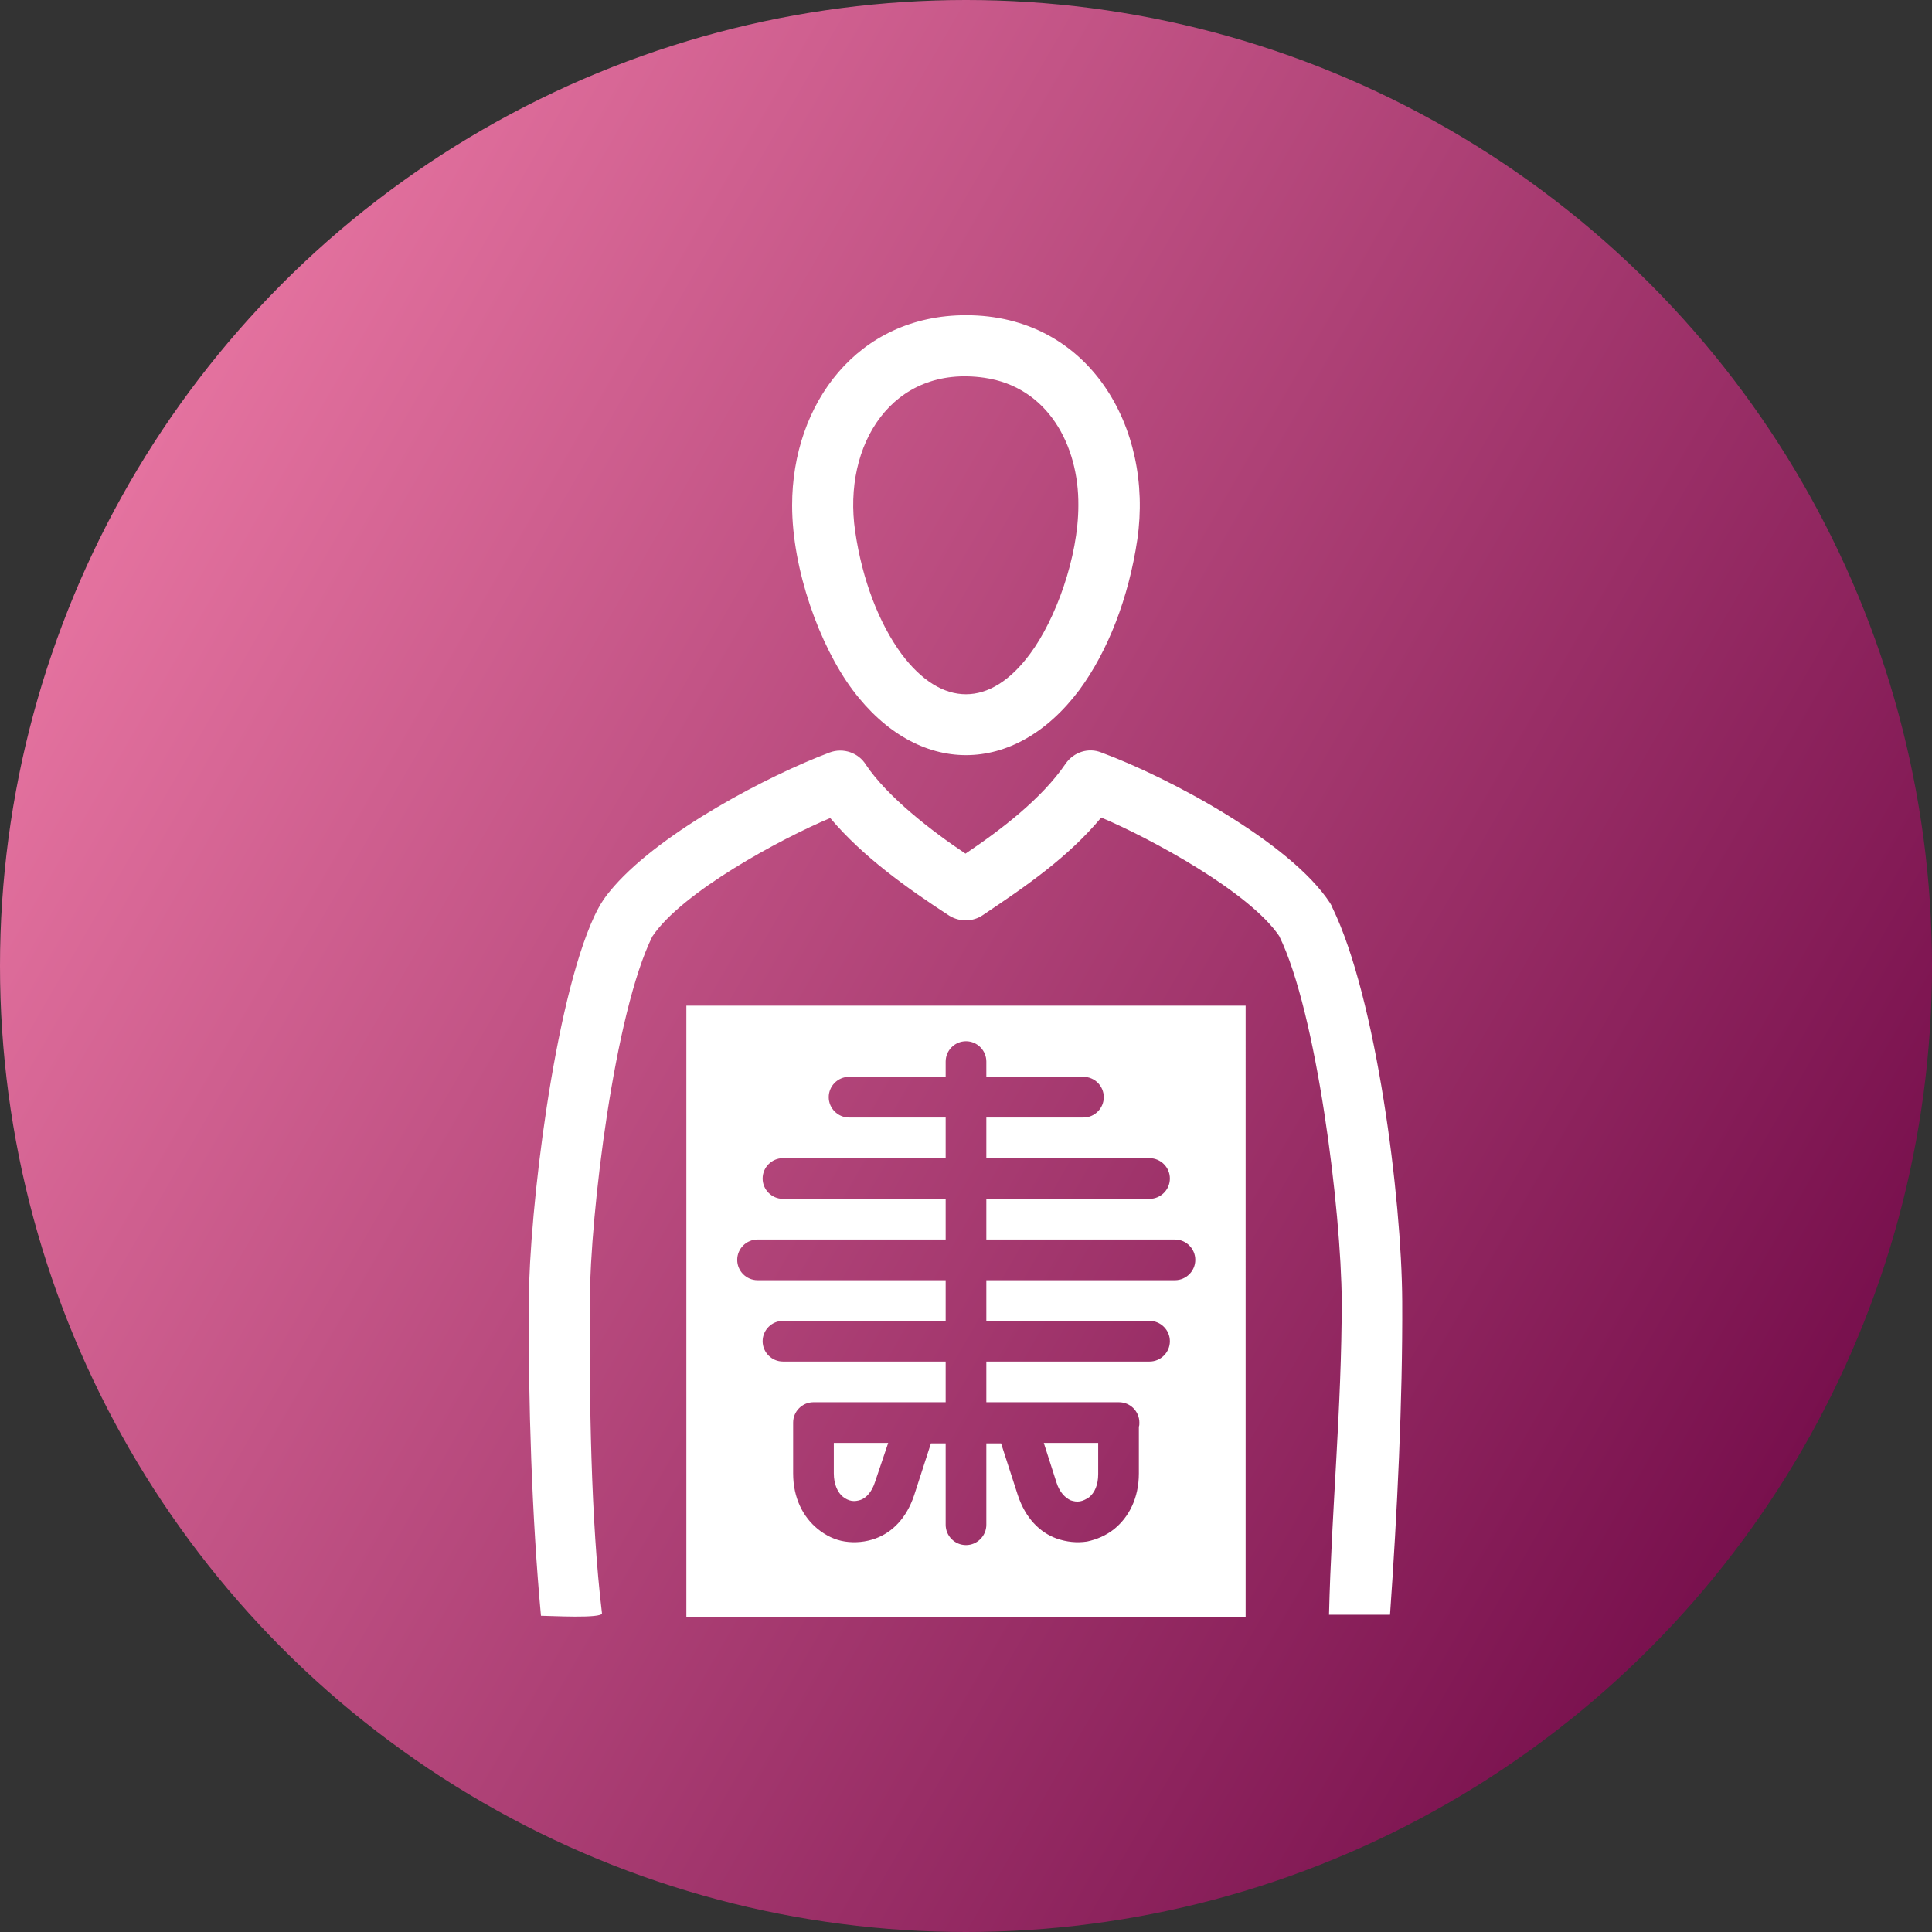 <?xml version="1.0" encoding="utf-8"?>
<!-- Generator: Adobe Illustrator 24.1.0, SVG Export Plug-In . SVG Version: 6.00 Build 0)  -->
<svg version="1.1" id="Layer_1" xmlns="http://www.w3.org/2000/svg" xmlns:xlink="http://www.w3.org/1999/xlink" x="0px" y="0px"
	 viewBox="0 0 380 380" style="enable-background:new 0 0 380 380;" xml:space="preserve">
<rect x="0" y="0" width="380" height="380" fill="#333333" stroke="none"/>
<style type="text/css">
	.st0{fill:#2B79C2;}
	.st1{fill:#3B4652;}
	.st2{fill-rule:evenodd;clip-rule:evenodd;fill:url(#SVGID_1_);}
	.st3{fill:#FFFFFF;}
	.st4{fill-rule:evenodd;clip-rule:evenodd;fill:#FFFFFF;}
</style>
<g>
	<path class="st0" d="M6076,3150.3h116v8h-116V3150.3L6076,3150.3z M6110.3,3088.1c-2.2-2.5-1.9-6.3,0.6-8.4
		c2.5-2.2,6.3-1.9,8.4,0.6l16.3,18.5l45.5-40.7c2.5-2.2,6.2-2,8.4,0.5c2.2,2.5,2,6.2-0.5,8.4l-49.8,44.5c-2.6,2.4-6.4,2.2-8.6-0.4
		L6110.3,3088.1L6110.3,3088.1z M6134,3060.4c10.5-10.6,25.6-12.3,37.7-4.4c-2,1.9-4.1,3.8-6.2,5.6c-10-5.2-21.2-2.2-28.4,7.3
		c-1.6,2.1-4.7,2.1-6.3,0c-15.2-19.9-40.9-6.9-40.9,13c0,7.4,5.3,15.9,12.5,23.9c9.4,10.3,22,19.3,31.5,24.1
		c9.5-4.7,22.1-13.8,31.5-24.1c5.1-5.5,9.1-11.3,11.2-16.8c3.1-2.6,6.2-5.3,9.3-8.1c0.7,23.2-32.9,48.9-50.3,57
		c-1.1,0.5-2.3,0.5-3.3,0l0,0c-17.1-8-50.3-33.5-50.3-56C6082,3055.7,6113.9,3039.8,6134,3060.4L6134,3060.4z M6076,3171.3h116v8
		h-116V3171.3L6076,3171.3z"/>
	<path class="st1" d="M6054.9,2997.3h26.1v12h-26.1c-2.2,0-4.2,0.9-5.6,2.4c-1.5,1.5-2.4,3.5-2.4,5.6v188c0,4.4,3.6,8,8,8H6213
		c4.4,0,8-3.6,8-8v-188c0-2.2-0.9-4.2-2.4-5.6c-1.5-1.5-3.5-2.4-5.6-2.4h-26v-12h26.1c5.5,0,10.5,2.2,14.1,5.9
		c3.6,3.6,5.9,8.6,5.9,14.1v188c0,11-9,20-20,20H6055c-11,0-20-9-20-20v-188c0-5.5,2.2-10.5,5.9-14.1
		C6044.4,2999.5,6049.4,2997.3,6054.9,2997.3L6054.9,2997.3z M6134,2969.3c5.8,0,11,0.4,14.8,4.2s6.2,9.1,6.2,14.8l0,0h24v30h-90
		v-30h24l0,0c0-5.8,2.4-11,6.2-14.8C6123,2969.6,6128.2,2969.3,6134,2969.3L6134,2969.3z M6140.4,2981.9c-1.6-1.6-3.9-2.6-6.4-2.6
		s-4.7,1-6.4,2.6s-2.6,3.9-2.6,6.4s1,4.7,2.6,6.4c1.5,1.5,3.6,2.5,5.9,2.6h0.9c2.3-0.1,4.4-1.1,5.9-2.6c1.6-1.6,2.6-3.9,2.6-6.4
		S6142,2983.6,6140.4,2981.9L6140.4,2981.9z"/>
</g>
<g>
	<linearGradient id="SVGID_1_" gradientUnits="userSpaceOnUse" x1="25.428" y1="94.984" x2="354.572" y2="285.016">
		<stop  offset="0" style="stop-color:#E4729F"/>
		<stop  offset="1" style="stop-color:#78104D"/>
	</linearGradient>
	<circle class="st2" cx="190" cy="190" r="190"/>
	<g>
		<path class="st3" d="M118.4,317.3c0.1,1.1-10.4,0.5-12,0.5c-1.8-19.4-2.5-42.2-2.4-61.7c0.1-18,5-58.9,12.9-75.9
			c1.2-2.5,2-3.7,3.9-5.9c9.6-10.9,30.4-21.8,42.4-26.3c2.7-1,5.7,0.1,7.1,2.4c4.3,6.4,13,13.1,19.6,17.5c7-4.7,15-10.8,19.7-17.7
			c1.6-2.3,4.5-3.2,7-2.2l0,0c13.3,4.9,37.2,17.7,45,29.6c0.2,0.3,0.4,0.7,0.5,1c8.6,17.7,13.6,57,13.7,77.3
			c0.1,19.8-1,41.8-2.4,61.7h-12c0.5-20.7,2.5-40.6,2.5-61.7c-0.1-17.7-4.9-56.8-12.3-71.8c-5.9-8.7-25.3-19.2-35-23.3
			c-6.6,7.9-14.8,13.5-23.3,19.2c-1.9,1.3-4.5,1.4-6.6,0.1c-8.3-5.4-17-11.6-23.4-19.2c-9.8,4.1-29.2,14.6-35,23.3
			c-7.4,15-12.2,54.2-12.3,71.8C115.9,274.7,116.2,299.1,118.4,317.3L118.4,317.3z M190,62c24.2,0,36.9,22.1,33.7,44.1
			c-1.7,11.5-5.8,22-11.4,29.6c-12.8,17.1-31.8,17.1-44.6,0c-6.5-8.7-11.9-23.7-11.9-36.3C155.8,79.4,168.7,62,190,62L190,62z
			 M193.6,74.3c-18.1-2.6-27.9,13.2-25.4,30.2c1.4,9.6,4.7,18.1,9.1,24.1c7.9,10.6,17.5,10.6,25.3,0c5-6.7,9.5-19,9.5-29.2
			C212.2,87.6,206.1,76.1,193.6,74.3L193.6,74.3z"/>
		<path class="st4" d="M245,197.8H135V318h110V197.8L245,197.8z M156,279.8c0-2.2,1.8-4,4-4h26v-8h-32c-2.2,0-4-1.8-4-4s1.8-4,4-4
			h32v-8h-37c-2.2,0-4-1.8-4-4s1.8-4,4-4h37v-8h-32c-2.2,0-4-1.8-4-4s1.8-4,4-4h32v-8h-19c-2.2,0-4-1.8-4-4s1.8-4,4-4h19v-3
			c0-2.2,1.8-4,4-4s4,1.8,4,4v3h19.1c2.2,0,4,1.8,4,4s-1.8,4-4,4H194v8h32.1c2.2,0,4,1.8,4,4s-1.8,4-4,4H194v8h37.1c2.2,0,4,1.8,4,4
			s-1.8,4-4,4H194v8h32.1c2.2,0,4,1.8,4,4s-1.8,4-4,4H194v8h26h0.1c2.2,0,4,1.8,4,4c0,0.3,0,0.6-0.1,0.8v9.2c0,4.9-2,8.6-4.8,10.9
			c-1.6,1.3-3.5,2.1-5.4,2.5c-2,0.3-4,0.1-6-0.6c-3.3-1.2-6.1-4-7.6-8.5l-3.3-10.2H194v16c0,2.2-1.8,4-4,4s-4-1.8-4-4v-16h-2.9
			l-3.3,10.2c-1.5,4.5-4.3,7.3-7.6,8.5c-1.9,0.7-4,0.9-6,0.6s-3.8-1.2-5.4-2.5c-2.8-2.3-4.8-6-4.8-10.9V279.8L156,279.8z
			 M174.7,283.8H164v6c0,2.2,0.8,3.8,1.8,4.6c0.5,0.4,1.1,0.7,1.7,0.8c0.6,0.1,1.2,0,1.8-0.2c1.1-0.4,2.2-1.6,2.8-3.5L174.7,283.8
			L174.7,283.8z M216,283.8h-10.7l2.5,7.8c0.6,1.9,1.7,3,2.8,3.5c0.6,0.2,1.2,0.3,1.8,0.2c0.6-0.1,1.2-0.4,1.8-0.8
			c1.1-0.9,1.8-2.4,1.8-4.6L216,283.8L216,283.8z"/>
	</g>
</g>
</svg>
